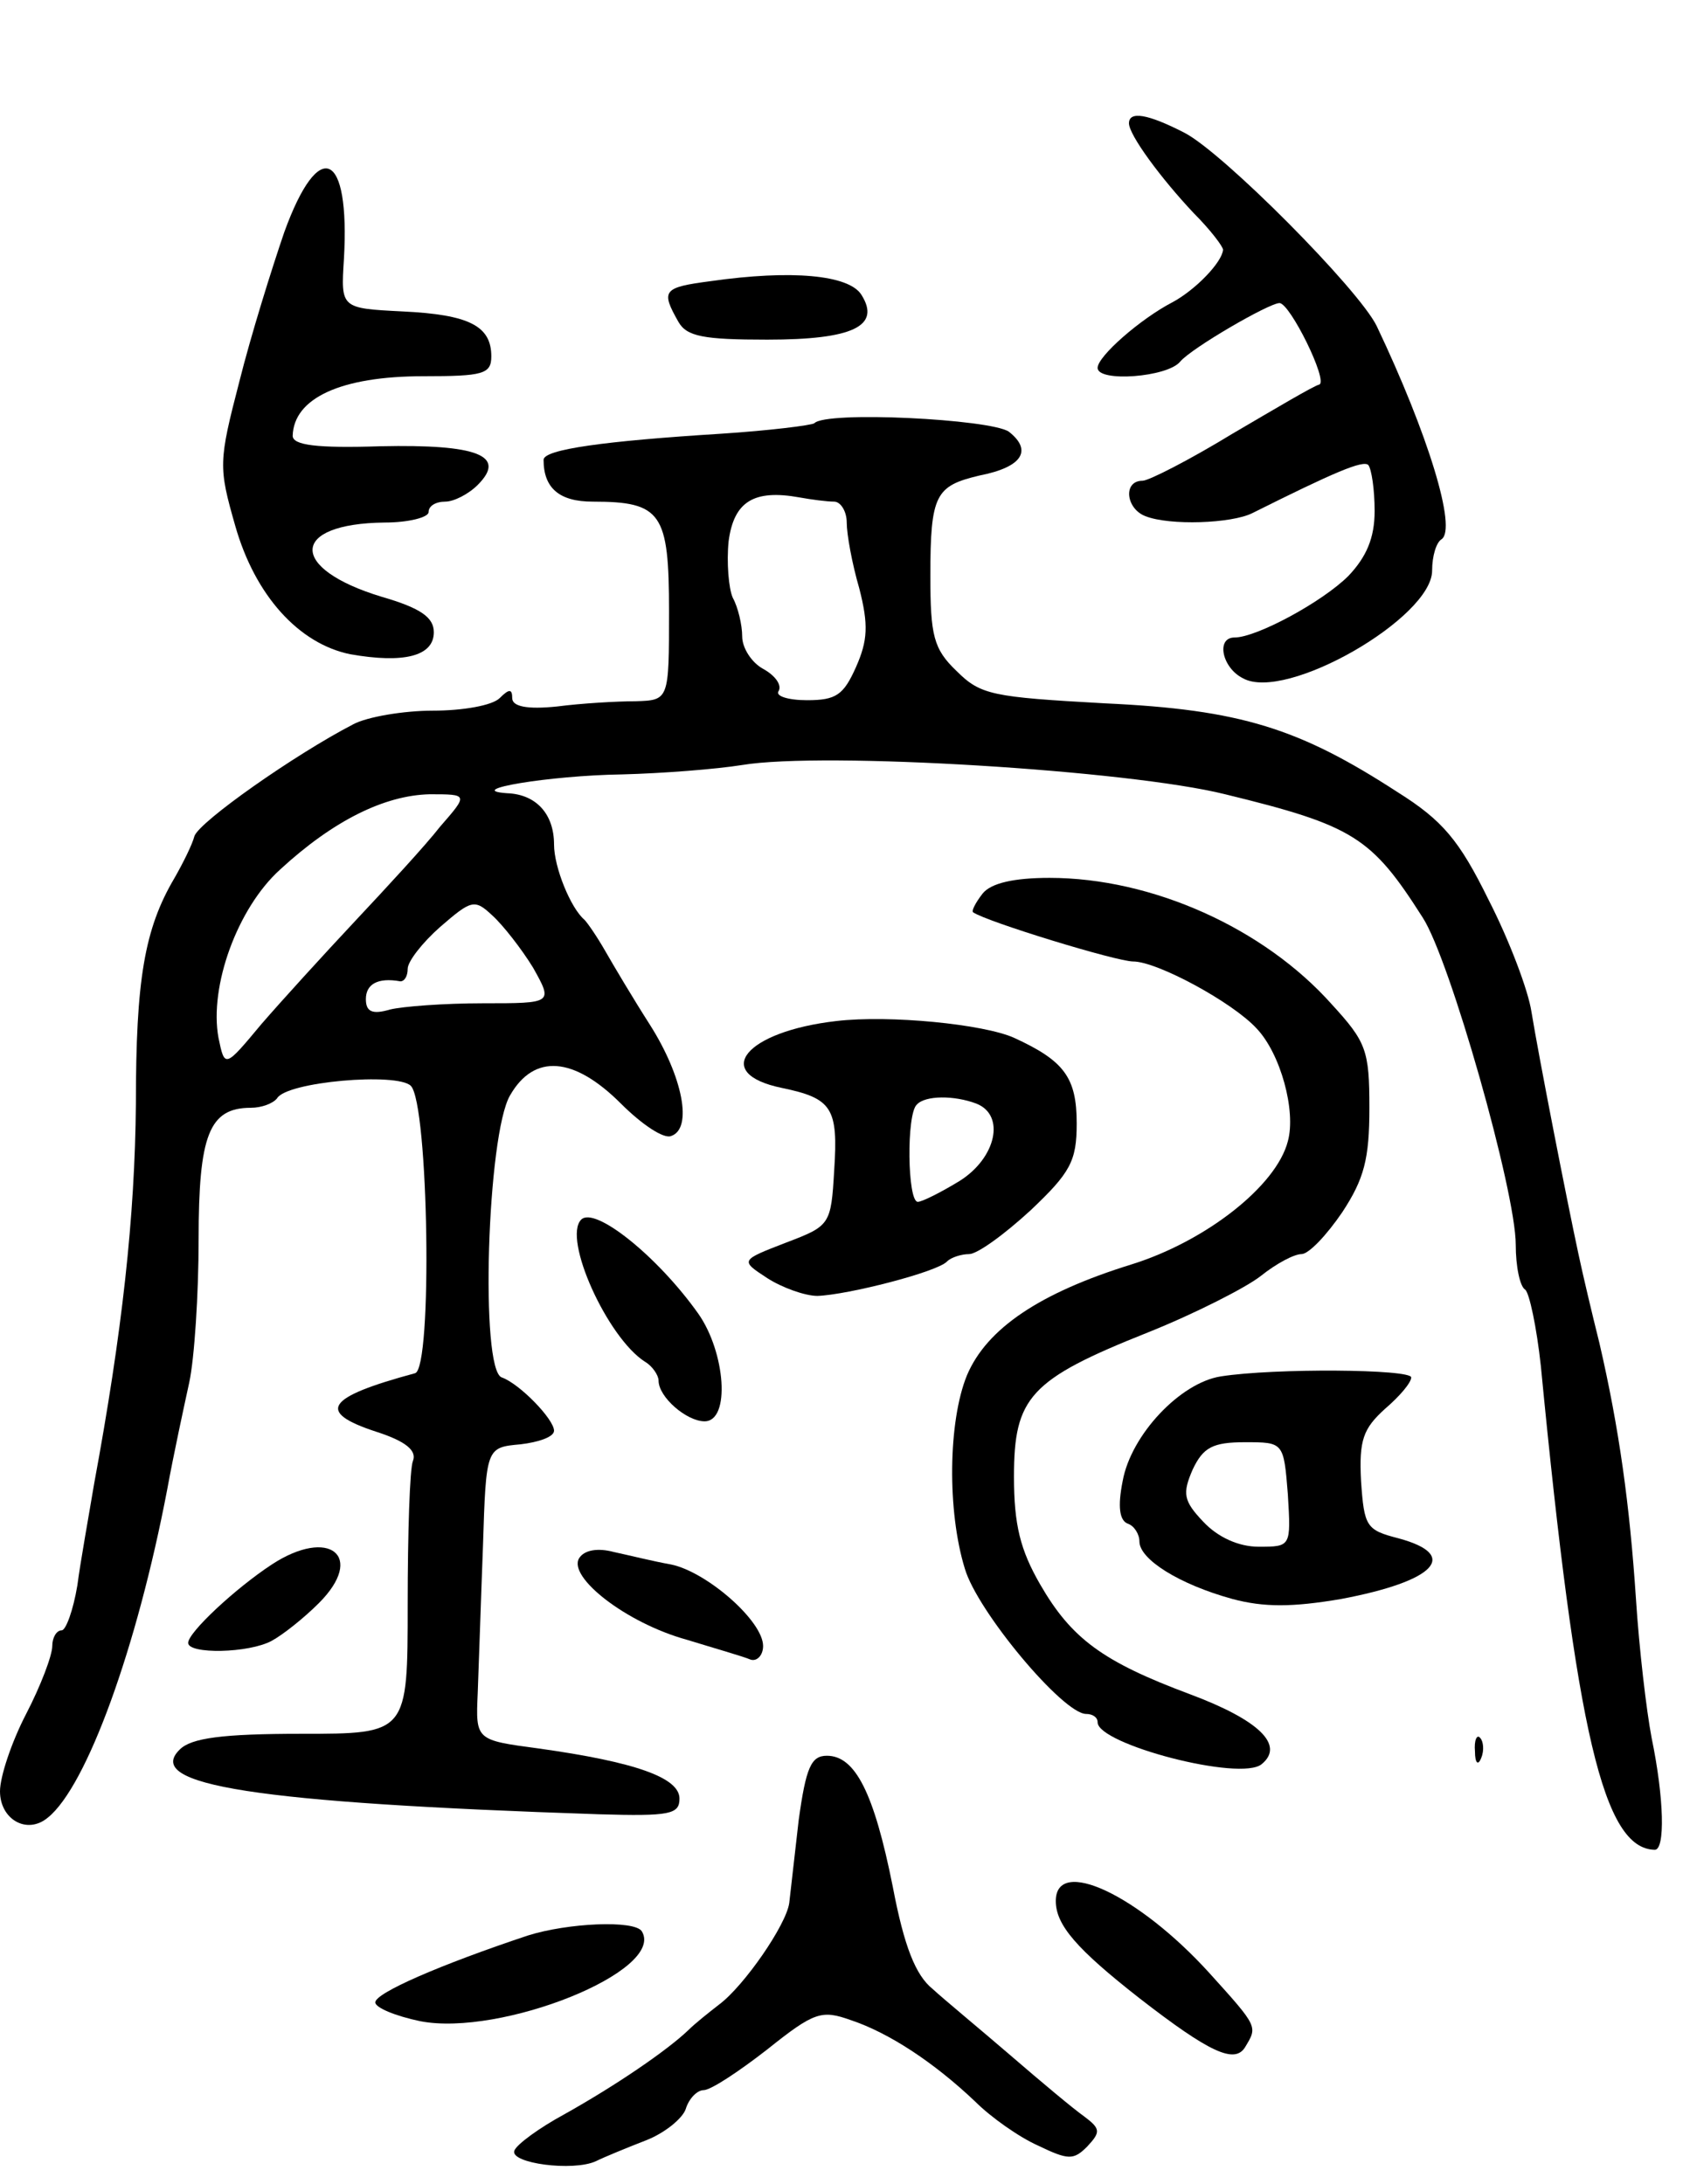 <svg version="1.0" xmlns="http://www.w3.org/2000/svg"
 width="161pt" height="209pt" viewBox="0 0 161 209"
 preserveAspectRatio="xMidYMid meet">
<g transform="translate(0,209) scale(0.1,-0.1)"
fill="#000000" stroke="none">
<path d="M1080 1972 c0 -11 30 -52 62 -86 16 -16 28 -32 28 -35 -1 -12 -26
-38 -48 -50 -31 -16 -72 -52 -72 -63 0 -14 67 -9 79 6 11 13 85 56 95 56 10 0
47 -75 38 -78 -5 -1 -42 -23 -83 -47 -41 -25 -80 -45 -86 -45 -19 0 -16 -27 3
-34 23 -9 82 -7 102 3 78 39 106 51 111 46 3 -4 6 -23 6 -44 0 -26 -8 -44 -25
-62 -25 -25 -88 -59 -109 -59 -18 0 -12 -29 8 -39 41 -23 181 58 181 103 0 14
4 27 9 30 15 10 -13 101 -62 204 -17 35 -147 166 -184 185 -35 18 -53 21 -53
9z"/>
<path d="M272 1868 c-12 -35 -32 -99 -43 -143 -20 -77 -20 -82 -4 -138 19 -67
61 -113 110 -123 51 -9 80 -2 80 21 0 14 -12 23 -50 34 -89 27 -88 70 3 71 23
0 42 5 42 10 0 6 7 10 16 10 8 0 22 7 31 16 28 28 0 39 -93 37 -61 -2 -84 1
-84 10 1 36 46 57 125 57 57 0 65 2 65 19 0 29 -21 40 -85 43 -59 3 -59 3 -56
50 6 104 -24 117 -57 26z"/>
<path d="M680 1821 c-46 -6 -48 -9 -31 -39 8 -14 24 -17 85 -17 82 0 109 13
90 43 -12 19 -67 24 -144 13z"/>
<path d="M779 1685 c-3 -2 -43 -7 -89 -10 -112 -7 -170 -15 -170 -25 0 -27 15
-40 47 -40 66 0 73 -11 73 -105 0 -85 0 -85 -32 -86 -18 0 -52 -2 -75 -5 -29
-3 -43 0 -43 8 0 9 -3 9 -12 0 -7 -7 -35 -12 -64 -12 -28 0 -63 -6 -76 -13
-56 -29 -147 -93 -152 -107 -2 -8 -11 -26 -19 -40 -29 -49 -37 -98 -37 -216
-1 -109 -13 -218 -40 -364 -5 -30 -13 -74 -16 -97 -4 -24 -11 -43 -15 -43 -5
0 -9 -7 -9 -15 0 -9 -11 -38 -25 -65 -14 -27 -25 -60 -25 -74 0 -27 26 -42 46
-25 37 30 85 162 114 314 6 33 16 79 21 102 5 23 9 85 9 137 0 100 10 126 50
126 10 0 21 4 25 9 9 16 115 25 128 12 17 -17 21 -271 4 -275 -85 -23 -95 -37
-37 -56 28 -9 39 -18 35 -28 -3 -7 -5 -69 -5 -137 0 -124 0 -124 -102 -124
-75 0 -105 -4 -116 -15 -35 -34 71 -51 401 -62 68 -2 77 0 77 15 0 20 -42 35
-135 48 -60 8 -60 8 -58 53 1 25 3 88 5 140 3 95 3 95 36 98 17 2 32 7 32 13
0 11 -33 45 -50 51 -21 7 -14 233 8 270 23 40 61 37 106 -8 20 -20 41 -34 48
-31 21 7 11 57 -20 106 -16 25 -35 57 -43 71 -8 14 -17 27 -20 30 -13 11 -29
50 -29 72 0 29 -17 48 -45 49 -43 3 41 17 110 18 39 1 90 5 115 9 78 13 370
-5 462 -28 123 -30 140 -41 189 -118 26 -40 89 -262 89 -313 0 -21 4 -40 9
-43 4 -3 11 -36 15 -73 34 -352 60 -462 109 -463 10 0 9 49 -3 107 -5 26 -12
86 -15 133 -6 90 -16 163 -35 245 -7 28 -16 66 -20 85 -11 51 -38 189 -45 232
-3 20 -21 68 -41 107 -28 57 -44 76 -87 103 -94 61 -150 79 -280 85 -108 6
-119 8 -142 31 -22 21 -25 34 -25 91 0 78 5 86 47 96 41 8 51 24 28 42 -18 12
-175 20 -186 8z m19 -75 c6 0 12 -9 12 -20 0 -11 5 -39 12 -63 9 -35 8 -50 -3
-75 -12 -27 -19 -32 -47 -32 -18 0 -31 4 -27 9 3 6 -4 15 -15 21 -11 6 -20 20
-20 31 0 11 -4 28 -9 37 -4 9 -6 34 -4 54 5 38 24 50 68 42 11 -2 26 -4 33 -4z
m-377 -311 c-14 -18 -51 -58 -81 -90 -30 -32 -71 -77 -90 -99 -35 -42 -35 -42
-41 -13 -9 49 18 124 59 161 51 47 100 71 143 72 37 0 37 0 10 -31z m89 -135
c19 -34 19 -34 -48 -34 -37 0 -77 -3 -89 -6 -17 -5 -23 -2 -23 10 0 14 11 21
33 17 4 0 7 5 7 12 0 7 14 25 31 40 30 26 33 27 50 11 10 -9 28 -32 39 -50z"/>
<path d="M940 1235 c-7 -9 -11 -17 -9 -18 13 -9 137 -47 153 -47 23 0 95 -39
118 -64 23 -24 38 -79 30 -108 -11 -43 -79 -96 -150 -118 -87 -27 -138 -61
-157 -106 -18 -44 -19 -130 -2 -185 12 -41 94 -139 116 -139 6 0 11 -3 11 -8
0 -21 137 -57 157 -40 22 18 -2 42 -69 67 -83 31 -113 53 -143 105 -19 33 -25
57 -25 103 0 76 15 93 128 138 45 18 94 43 108 54 15 12 32 21 39 21 7 0 24
18 39 40 21 32 26 51 26 100 0 55 -3 63 -36 99 -65 73 -172 121 -270 121 -34
0 -56 -5 -64 -15z"/>
<path d="M800 1113 c-87 -10 -120 -50 -52 -64 48 -10 54 -19 50 -79 -3 -52 -4
-53 -46 -69 -44 -17 -44 -17 -18 -34 14 -9 36 -17 48 -17 29 1 115 23 124 33
4 4 14 7 21 7 8 0 34 19 59 42 38 36 44 47 44 83 0 44 -12 60 -60 82 -29 13
-119 22 -170 16z m134 -79 c28 -11 19 -52 -16 -74 -18 -11 -36 -20 -40 -20
-10 0 -11 84 -1 93 8 9 36 9 57 1z"/>
<path d="M556 923 c-18 -18 25 -113 61 -136 7 -4 13 -13 13 -18 0 -16 27 -39
44 -39 25 0 20 66 -6 103 -39 55 -99 103 -112 90z"/>
<path d="M1168 773 c-39 -6 -86 -56 -94 -100 -5 -25 -3 -38 5 -41 6 -2 11 -10
11 -17 0 -17 38 -41 89 -55 30 -8 57 -8 104 0 90 17 114 42 55 58 -31 8 -33
11 -36 55 -2 39 2 50 23 69 14 12 25 25 25 30 0 8 -131 9 -182 1z m64 -113 c3
-50 3 -50 -28 -50 -19 0 -39 9 -53 24 -19 20 -20 27 -10 50 10 21 19 26 50 26
37 0 37 0 41 -50z"/>
<path d="M260 593 c-35 -23 -80 -65 -80 -75 0 -11 58 -10 80 2 11 6 31 22 45
36 45 45 10 73 -45 37z"/>
<path d="M554 599 c-11 -18 45 -62 103 -78 26 -8 54 -16 61 -19 6 -2 12 4 12
13 0 24 -54 71 -88 78 -17 3 -41 9 -55 12 -15 4 -28 2 -33 -6z"/>
<path d="M1411 414 c0 -11 3 -14 6 -6 3 7 2 16 -1 19 -3 4 -6 -2 -5 -13z"/>
<path d="M764 348 c-4 -35 -8 -70 -9 -79 -3 -21 -43 -79 -67 -97 -9 -7 -23
-18 -30 -25 -20 -19 -68 -52 -118 -80 -24 -13 -46 -29 -48 -35 -4 -12 56 -20
78 -10 8 4 30 13 48 20 18 7 35 21 38 30 3 10 11 18 17 18 7 0 34 18 61 39 45
36 52 38 80 28 36 -12 79 -40 119 -78 15 -15 42 -34 60 -42 29 -14 34 -14 47
-1 13 14 13 17 -3 29 -10 7 -41 33 -70 58 -29 25 -63 53 -75 64 -16 13 -27 40
-38 98 -18 90 -36 125 -63 125 -15 0 -20 -11 -27 -62z"/>
<path d="M1010 271 c0 -23 20 -46 80 -93 67 -52 91 -63 101 -47 12 20 13 19
-34 71 -68 75 -147 112 -147 69z"/>
<path d="M505 238 c-84 -28 -146 -55 -146 -64 0 -5 19 -13 43 -18 77 -15 235
48 212 86 -7 11 -71 8 -109 -4z"/>
</g>
</svg>
